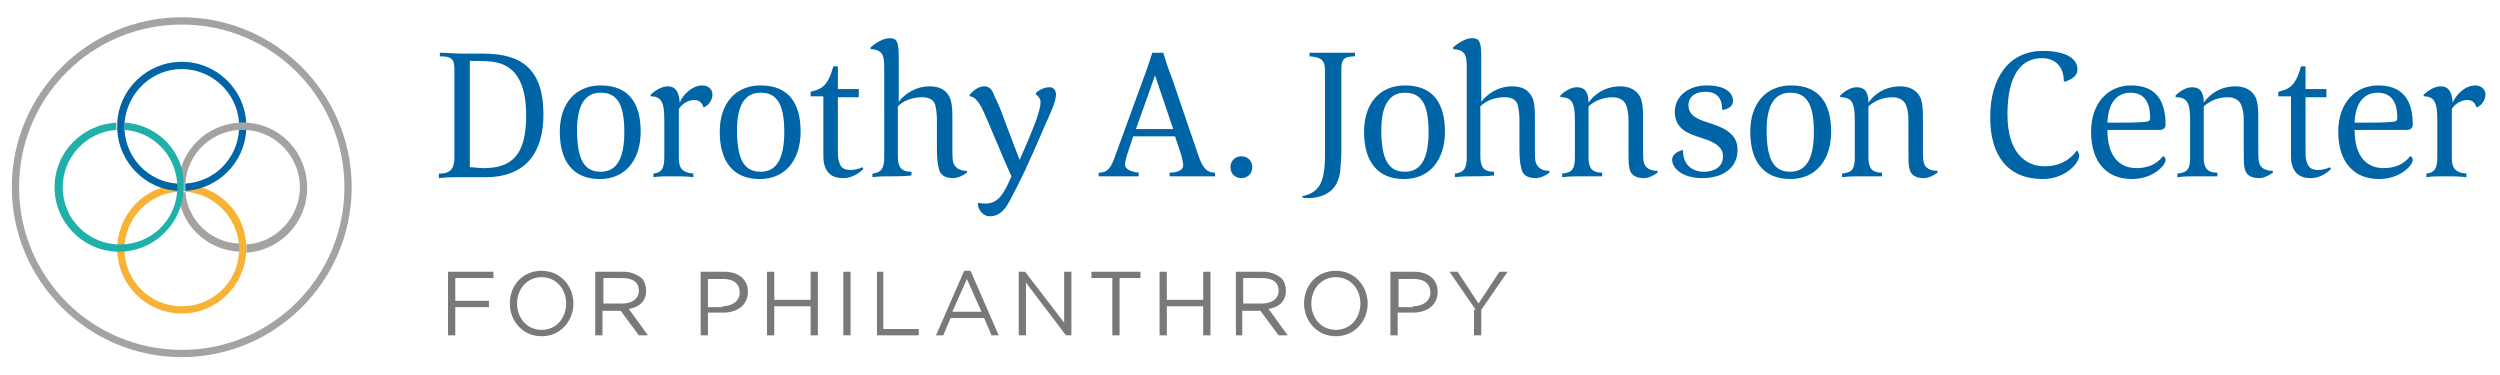 <svg version="1.1" id="Layer_1" xmlns="http://www.w3.org/2000/svg" x="0" y="0" viewBox="0 0 275.1 41.3" xml:space="preserve"><style type="text/css">.st0{fill:#a5a29f}.st1{fill:none}.st5{fill:#005e99}.st6{fill:#0065a6}</style><path class="st0" d="M20 39.3c-10.3 0-18.7-8.4-18.7-18.7C1.3 10.3 9.7 1.9 20 1.9s18.7 8.4 18.7 18.7c0 10.3-8.4 18.7-18.7 18.7zm0-36.6c-9.9 0-17.9 8-17.9 17.9 0 9.9 8 17.9 17.9 17.9 9.9 0 17.9-8 17.9-17.9 0-9.9-8-17.9-17.9-17.9z"/><path class="st1" d="M20.4 21c.2 3.3 3 5.9 6.3 5.9 3.5 0 6.3-2.8 6.3-6.3 0-3.3-2.6-6-5.9-6.3-.2 3.6-3.1 6.5-6.7 6.7z"/><path class="st1" d="M26.3 14.3c-3.2.2-5.7 2.7-5.9 5.9 3.2-.2 5.7-2.7 5.9-5.9z"/><path class="st1" d="M26.3 13.5c-.2-3.3-3-5.9-6.3-5.9-3.5 0-6.3 2.8-6.3 6.3 0 3.3 2.6 6.1 5.9 6.3.2-3.6 3.1-6.5 6.7-6.7zm-5.9 7.6c.2 3.1 2.7 5.6 5.9 5.8-.3-3.1-2.8-5.6-5.9-5.8z"/><path class="st1" d="M27.1 26.9c3.3-.2 5.9-3 5.9-6.3s-2.6-6-5.9-6.3h-.8c-3.2.2-5.7 2.7-5.9 5.9 3.6.2 6.5 3.1 6.7 6.7zm-7.5-5.8c-3.3.2-5.9 2.9-5.9 6.3 0 3.5 2.8 6.3 6.3 6.3 3.3 0 6.1-2.6 6.3-5.9-3.6-.3-6.5-3.1-6.7-6.7z"/><path class="st0" d="M27.1 13.5h-.8c-3.6.2-6.5 3.1-6.7 6.7h.8c.2-3.2 2.7-5.7 5.9-5.9h.8c3.3.2 5.9 3 5.9 6.3s-2.6 6.1-5.9 6.3v.9c3.7-.2 6.7-3.3 6.7-7.1 0-3.9-2.9-7-6.7-7.2z"/><path class="st0" d="M20.4 21.1h-.8c.2 3.6 3.1 6.4 6.7 6.6v-.9c-3.1-.1-5.7-2.6-5.9-5.7z"/><path d="M19.6 21c0 .1 0 .1 0 0h.8v-.8h-.8v.4c-.1.1 0 .3 0 .4z" fill="#7fbcc7"/><path d="M27.1 26.9c-.2-3.6-3.1-6.4-6.7-6.6v.8c3.1.2 5.6 2.7 5.9 5.8v.9c-.2 3.3-2.9 5.9-6.3 5.9-3.5 0-6.3-2.8-6.3-6.3 0-3.3 2.6-6.1 5.9-6.3v-.8c-3.7.2-6.7 3.3-6.7 7.1 0 3.9 3.2 7.1 7.1 7.1 3.8 0 6.9-3 7.1-6.8v-.8z" fill="#f8b334"/><path class="st1" d="M12.9 14.3c-3.3.2-5.9 2.9-5.9 6.3 0 3.5 2.8 6.3 6.3 6.3 3.3 0 6.1-2.6 6.3-5.9-3.7-.2-6.5-3.1-6.7-6.7z"/><path class="st1" d="M19.5 20.2c-.2-3.1-2.7-5.6-5.8-5.9.2 3.1 2.7 5.7 5.8 5.9z"/><path d="M13.7 13.5v.8c3.1.2 5.6 2.7 5.8 5.9v.8c-.2 3.3-2.9 5.9-6.3 5.9-3.5 0-6.3-2.8-6.3-6.3 0-3.3 2.6-6.1 5.9-6.3v-.8C9 13.7 6 16.8 6 20.6c0 3.9 3.2 7.1 7.1 7.1 3.9 0 7.1-3.2 7.1-7.1.2-3.8-2.8-6.9-6.5-7.1z" fill="#20b0ab"/><path class="st5" d="M19.6 20.2s-.1 0 0 0v.4c-.1-.1 0-.3 0-.4z"/><path class="st6" d="M20 7.6c3.3 0 6.1 2.6 6.3 5.9h.8c-.2-3.7-3.3-6.7-7.1-6.7s-6.9 3-7.1 6.7v.8c.2 3.6 3.1 6.5 6.6 6.7v-.8c-3.1-.2-5.6-2.7-5.8-5.9v-.8c.3-3.3 3-5.9 6.3-5.9zm6.7 6.7h-.4c-.2 3.2-2.7 5.7-5.9 5.9v.8c3.6-.2 6.5-3.1 6.7-6.7h-.4z"/><path class="st5" d="M19.6 21v-.4c-.1.1-.1.3 0 .4-.1 0 0 0 0 0z"/><path class="st6" d="M48.4 19.1c1.3 0 1.6-.7 1.6-1.8V7.6c0-1.1-.3-1.4-1.6-1.4v-.4c.7 0 1.7.1 2.4.1h2.4c4.3 0 6.6 1.8 6.6 6.7 0 3.9-1.7 6.9-6.4 6.9h-2.8c-.7 0-1.6 0-2.3.1v-.5zm4.8-.6c3.1 0 4.7-1.4 4.7-5.8 0-3.6-1.2-5.6-3.7-5.9-.7-.1-1.7-.1-2.5-.1v11.7c.4 0 1 .1 1.5.1zM66 19.7c-2.9 0-4.4-1.9-4.4-5.2 0-3.2 1.8-5.1 4.5-5.1 3.2 0 4.4 2.1 4.4 5.1 0 3-1.6 5.2-4.5 5.2zm.1-9.5c-1.8 0-2.6 1.5-2.6 4.1 0 3.1.7 4.6 2.6 4.6 1.9 0 2.6-1.7 2.6-4.4 0-3.2-.9-4.3-2.6-4.3zm7.9 9.2c-.8 0-1.5 0-2.1.1v-.4c1-.1 1.2-.7 1.2-1.9v-4c0-1.9-.3-2.6-1.5-2.6v-.2c.6-.5 1.2-.9 1.9-.9.6 0 1.2.3 1.3 1.8.3-.8 1.3-1.9 2.5-1.9.6 0 1.1.4 1.1 1 0 .5-.3 1.1-.9 1.4h-.1c-.1-.4-.4-.8-1-.8-.5 0-1.3.3-1.7 1v5.4c0 1 .3 1.6 1.6 1.7v.4c-.7-.1-1.5-.1-2.3-.1zm9.6.3c-2.9 0-4.4-1.9-4.4-5.2 0-3.2 1.8-5.1 4.5-5.1 3.2 0 4.4 2.1 4.4 5.1 0 3-1.6 5.2-4.5 5.2zm.1-9.5c-1.8 0-2.6 1.5-2.6 4.1 0 3.1.7 4.6 2.6 4.6 1.9 0 2.6-1.7 2.6-4.4 0-3.2-.9-4.3-2.6-4.3zm9.1 9.4c-1.1 0-1.8-.4-2.1-1.5-.1-.3-.1-.8-.1-1.3v-6.2h-1.4v-.5c1.2-.3 1.9-.6 2.5-2.8h.5v2.5h2.3v.9h-2.3v5.8c0 .5 0 .9.1 1.2.2.8.6 1 1.3 1 .4 0 .9-.1 1.3-.3l.1.2c-.5.5-1.3 1-2.2 1zm5.3-.2c-.8 0-1.4 0-2.1.1v-.4c1-.1 1.3-.6 1.3-1.8V7.4c0-1.4-.2-1.9-1.5-2v-.2c.6-.5 1.4-1 2.1-1 .8 0 1 .4 1 2.1v4.9c.6-.8 1.8-1.7 3.4-1.7 1.1 0 1.8.4 2.2 1.2.2.4.3 1.1.3 2v3.7c0 .6 0 1.2.1 1.5.2.5.6.9 1.5.9v.2c-.4.3-1 .6-1.5.6-1.1 0-1.5-.5-1.6-1.1-.1-.4-.2-.9-.2-2.1v-3.2c0-.7-.1-1.3-.2-1.7-.2-.6-.8-.8-1.4-.8-1 0-2 .3-2.7 1v5.5c0 1.1.3 1.7 1.5 1.7v.4c-.6.1-1.5.1-2.2.1zm9.9-7.6c-.4-.7-.8-1.2-1.3-1.2v-.2c.5-.5 1-.9 1.6-.9.6 0 .9.4 1.1 1 .3.6.7 1.5.9 2.1 1.1 2.9 1.5 4 1.9 5 .4-.9 1.1-2.5 1.8-4.3.3-.9.5-1.6.5-2 0-.4-.2-.7-.5-.9v-.2c.5-.4 1-.6 1.5-.6.3 0 .7.2.7.8 0 .8-.6 2-1.3 3.6-1.9 4.4-2.6 5.9-3.8 8.1-.8 1.6-1.7 1.7-2.2 1.7-.7 0-1.3-.7-1.3-1.4l.1-.1c.2.1.5.1.8.1.5 0 1.3-.2 1.9-1.2.5-.8.7-1.4.9-1.8-1.2-2.6-2.6-6.2-3.3-7.6zm14.9 7.6h-2V19c1.1 0 1.4-.7 1.8-1.8l3.1-8.5c.4-1 .7-2 1-2.9h1.2c.3 1 .6 1.9 1 2.9l2.9 8.5c.4 1.1.8 1.8 1.8 1.8v.4h-5V19c.9 0 1.5-.3 1.5-.8 0-.3-.1-.6-.2-1.1l-.7-2.1h-4.6l-.7 2.1c-.1.4-.2.7-.2 1 0 .5.6.8 1.5.9v.4h-2.4zm6.2-5.2l-2-5.9-2.1 5.9h4.1zm7.5 5.4c-.7 0-1.2-.5-1.2-1.2s.5-1.2 1.2-1.2 1.2.5 1.2 1.2-.5 1.2-1.2 1.2zm10.6.3c-.5 1.4-2 1.9-3.2 1.9-.2 0-.6 0-.7-.1v-.1c1.6-.4 2.5-1.1 2.5-4.5V7.8c0-1.1-.3-1.5-1.7-1.6v-.4h5v.4c-1.3 0-1.5.4-1.5 1.5v9.4c-.1 1.4-.1 2.2-.4 2.8zm7.3-.2c-2.9 0-4.4-1.9-4.4-5.2 0-3.2 1.8-5.1 4.5-5.1 3.2 0 4.4 2.1 4.4 5.1 0 3-1.6 5.2-4.5 5.2zm.1-9.5c-1.8 0-2.6 1.5-2.6 4.1 0 3.1.7 4.6 2.6 4.6 1.9 0 2.6-1.7 2.6-4.4 0-3.2-.9-4.3-2.6-4.3zm7.6 9.2c-.8 0-1.4 0-2.1.1v-.4c1-.1 1.3-.6 1.3-1.8V7.4c0-1.4-.2-1.9-1.5-2v-.2c.6-.5 1.4-1 2.1-1 .8 0 1 .4 1 2.1v4.9c.6-.8 1.8-1.7 3.4-1.7 1.1 0 1.8.4 2.2 1.2.2.4.3 1.1.3 2v3.7c0 .6 0 1.2.1 1.5.2.5.6.9 1.5.9v.2c-.4.3-1 .6-1.5.6-1.1 0-1.5-.5-1.6-1.1-.1-.4-.2-.9-.2-2.1v-3.2c0-.7-.1-1.3-.2-1.7-.2-.6-.8-.8-1.4-.8-1 0-2 .3-2.7 1v5.5c0 1.1.3 1.7 1.5 1.7v.4c-.6.1-1.5.1-2.2.1zm11.9 0c-.8 0-1.4 0-2.2.1v-.4c1.1-.1 1.4-.5 1.4-1.8v-4c0-2-.3-2.6-1.6-2.6v-.2c.5-.5 1.2-.9 1.8-.9.6 0 1.3.2 1.3 1.7.6-.9 1.8-1.8 3.5-1.8 1 0 1.8.4 2.2 1.2.2.4.3 1.1.3 2v3.7c0 .6 0 1.2.1 1.5.1.5.6.9 1.5.9v.2c-.4.3-1 .6-1.5.6-1.1 0-1.5-.5-1.6-1.1-.1-.4-.1-.9-.1-2.1v-3.2c0-.7-.1-1.3-.3-1.7-.2-.5-.8-.8-1.4-.8-1 0-1.9.3-2.7 1v5.6c0 1.1.3 1.7 1.5 1.7v.4h-2.2zm11.1-2.8c0 1.6 1.1 2.3 2.3 2.3 1.1 0 2.1-.5 2.1-1.7 0-.9-.7-1.4-1.7-1.8l-1.2-.4c-1.6-.5-2.4-1.3-2.4-2.7 0-1.8 1.6-2.9 3.5-2.9 2.2 0 2.9.9 2.9 1.7 0 .4-.2.8-1.1 1l-.1-.1c0-1.4-.8-1.9-1.8-1.9s-1.9.4-1.9 1.5c0 .8.5 1.3 1.6 1.7l1.2.4c2 .7 2.6 1.6 2.6 2.8 0 1.9-1.5 3.1-3.9 3.1-2.3 0-3.3-1.2-3.3-2 0-.5.4-.9 1.2-1.1v.1zm11.8 3.1c-2.9 0-4.4-1.9-4.4-5.2 0-3.2 1.8-5.1 4.5-5.1 3.2 0 4.4 2.1 4.4 5.1 0 3-1.6 5.2-4.5 5.2zm0-9.5c-1.8 0-2.6 1.5-2.6 4.1 0 3.1.7 4.6 2.6 4.6 1.9 0 2.6-1.7 2.6-4.4 0-3.2-.9-4.3-2.6-4.3zm7.9 9.2c-.8 0-1.4 0-2.2.1v-.4c1.1-.1 1.4-.5 1.4-1.8v-4c0-2-.3-2.6-1.6-2.6v-.2c.5-.5 1.2-.9 1.8-.9.6 0 1.3.2 1.3 1.7.6-.9 1.8-1.8 3.5-1.8 1 0 1.8.4 2.2 1.2.2.4.3 1.1.3 2v3.7c0 .6 0 1.2.1 1.5.1.5.6.9 1.5.9v.2c-.4.3-1 .6-1.5.6-1.1 0-1.5-.5-1.6-1.1-.1-.4-.1-.9-.1-2.1v-3.2c0-.7-.1-1.3-.3-1.7-.2-.5-.8-.8-1.4-.8-1 0-1.9.3-2.7 1v5.6c0 1.1.3 1.7 1.5 1.7v.4h-2.2zm23.9-2.3c0 .9-1.6 2.6-4 2.6-3.9 0-5.8-2.6-5.8-6.8 0-4.5 2.2-7.3 5.8-7.3 2.6 0 3.8.9 3.8 2 0 .5-.2 1-1.4 1.4l-.1-.1c0-1.7-1.1-2.5-2.4-2.5-2.2 0-3.8 1.7-3.8 6.2 0 4.1 1.9 5.7 4.1 5.7 1.5 0 2.7-.6 3.5-1.7h.1c.1.2.2.3.2.5zm6.3 1.4c1.2 0 2.2-.4 2.9-1.3h.1c.1.1.2.2.2.4 0 .6-1.4 2.1-3.7 2.1-2.9 0-4.5-2-4.5-5.2s1.9-5.1 4.4-5.1c2.5 0 3.8 1.4 3.8 4.3 0 .5-.4.6-.7.6h-5.7c0 3 1.4 4.2 3.2 4.2zm1-5.1c.4 0 .5-.2.5-.4 0-2.1-.9-2.8-2.2-2.8-.9 0-2.4.5-2.5 3.3 1.9 0 3.5 0 4.2-.1zm5.7 6c-.8 0-1.4 0-2.2.1v-.4c1.1-.1 1.4-.5 1.4-1.8v-4c0-2-.3-2.6-1.6-2.6v-.2c.5-.5 1.2-.9 1.8-.9.6 0 1.3.2 1.3 1.7.6-.9 1.8-1.8 3.5-1.8 1 0 1.8.4 2.2 1.2.2.4.3 1.1.3 2v3.7c0 .6 0 1.2.1 1.5.1.5.6.9 1.5.9v.2c-.4.3-1 .6-1.5.6-1.1 0-1.5-.5-1.6-1.1-.1-.4-.1-.9-.1-2.1v-3.2c0-.7-.1-1.3-.3-1.7-.2-.5-.8-.8-1.4-.8-1 0-1.9.3-2.7 1v5.6c0 1.1.3 1.7 1.5 1.7v.4h-2.2zm12.5.2c-1.1 0-1.8-.4-2.1-1.5-.1-.3-.1-.8-.1-1.3v-6.2h-1.4v-.5c1.2-.3 1.9-.6 2.5-2.8h.5v2.5h2.3v.9h-2.3v5.8c0 .5 0 .9.1 1.2.2.8.6 1 1.3 1 .4 0 .9-.1 1.3-.3l.1.2c-.5.5-1.3 1-2.2 1zm8-1.1c1.2 0 2.2-.4 2.9-1.3h.1c.1.1.2.2.2.4 0 .6-1.4 2.1-3.7 2.1-2.9 0-4.5-2-4.5-5.2s1.9-5.1 4.4-5.1c2.5 0 3.8 1.4 3.8 4.3 0 .5-.4.6-.7.6h-5.7c0 3 1.4 4.2 3.2 4.2zm1-5.1c.4 0 .5-.2.5-.4 0-2.1-.9-2.8-2.2-2.8-.9 0-2.4.5-2.5 3.3 1.9 0 3.5 0 4.2-.1zm5.8 6c-.8 0-1.5 0-2.1.1v-.4c1-.1 1.2-.7 1.2-1.9v-4c0-1.9-.3-2.6-1.5-2.6v-.2c.6-.5 1.2-.9 1.9-.9.6 0 1.2.3 1.3 1.8.3-.8 1.3-1.9 2.5-1.9.6 0 1.1.4 1.1 1 0 .5-.3 1.1-.9 1.4h-.1c-.1-.4-.4-.8-1-.8-.5 0-1.3.3-1.7 1v5.4c0 1 .3 1.6 1.6 1.7v.4c-.8-.1-1.6-.1-2.3-.1z"/><path d="M49.4 29.9h4.9v.7h-4.2v2.5h3.7v.7h-3.7v3.1h-.8v-7zm6.7 3.5c0-2 1.4-3.6 3.5-3.6s3.5 1.7 3.5 3.6c0 1.9-1.4 3.6-3.5 3.6s-3.5-1.7-3.5-3.6zm6.2 0c0-1.6-1.1-2.9-2.7-2.9s-2.7 1.3-2.7 2.9c0 1.6 1.1 2.9 2.7 2.9s2.7-1.3 2.7-2.9zm3.3-3.5h3c.8 0 1.5.3 2 .7.3.3.5.8.5 1.4 0 1.2-.8 1.8-1.9 2l2.1 2.9h-1l-2-2.7h-2v2.7h-.8v-7zm2.9 3.5c1 0 1.8-.5 1.8-1.4 0-.9-.6-1.4-1.8-1.4h-2.1v2.8h2.1zm8.6-3.5h2.6c1.5 0 2.6.8 2.6 2.2 0 1.5-1.2 2.3-2.7 2.3h-1.7v2.5h-.8v-7zm2.4 3.8c1.1 0 1.9-.6 1.9-1.5 0-1-.7-1.5-1.8-1.5h-1.7v3.1h1.6zm4.9-3.8h.8V33h4v-3.1h.8v7h-.8v-3.2h-4v3.2h-.8v-7zm8.4 0h.8v7h-.8v-7zm3.6 0h.8v6.3h3.9v.7h-4.6v-7zm9.7-.1h.7l3.1 7.1h-.8l-.8-1.9h-3.7l-.8 1.9h-.8l3.1-7.1zm1.9 4.5l-1.6-3.6-1.6 3.6h3.2zm4.1-4.4h.7l4.3 5.6v-5.6h.8v7h-.6l-4.4-5.8v5.8h-.8v-7zm10.3.7h-2.3v-.7h5.4v.7h-2.3v6.3h-.8v-6.3zm5.2-.7h.8V33h4v-3.1h.8v7h-.8v-3.2h-4v3.2h-.8v-7zm8.4 0h3c.8 0 1.5.3 2 .7.3.3.5.8.5 1.4 0 1.2-.8 1.8-1.9 2l2.1 2.9h-1l-2-2.7h-2v2.7h-.7v-7zm2.9 3.5c1 0 1.8-.5 1.8-1.4 0-.9-.6-1.4-1.8-1.4h-2.1v2.8h2.1zm4.6 0c0-2 1.4-3.6 3.5-3.6s3.5 1.7 3.5 3.6c0 1.9-1.4 3.6-3.5 3.6s-3.5-1.7-3.5-3.6zm6.2 0c0-1.6-1.1-2.9-2.7-2.9s-2.7 1.3-2.7 2.9c0 1.6 1.1 2.9 2.7 2.9s2.7-1.3 2.7-2.9zm3.3-3.5h2.6c1.5 0 2.6.8 2.6 2.2 0 1.5-1.2 2.3-2.7 2.3h-1.7v2.5h-.8v-7zm2.5 3.8c1.1 0 1.9-.6 1.9-1.5 0-1-.7-1.5-1.8-1.5h-1.7v3.1h1.6zm6.9.4l-2.9-4.2h.9l2.3 3.5 2.3-3.5h.9l-2.9 4.2v2.8h-.8v-2.8z" fill="#7b7977"/></svg>